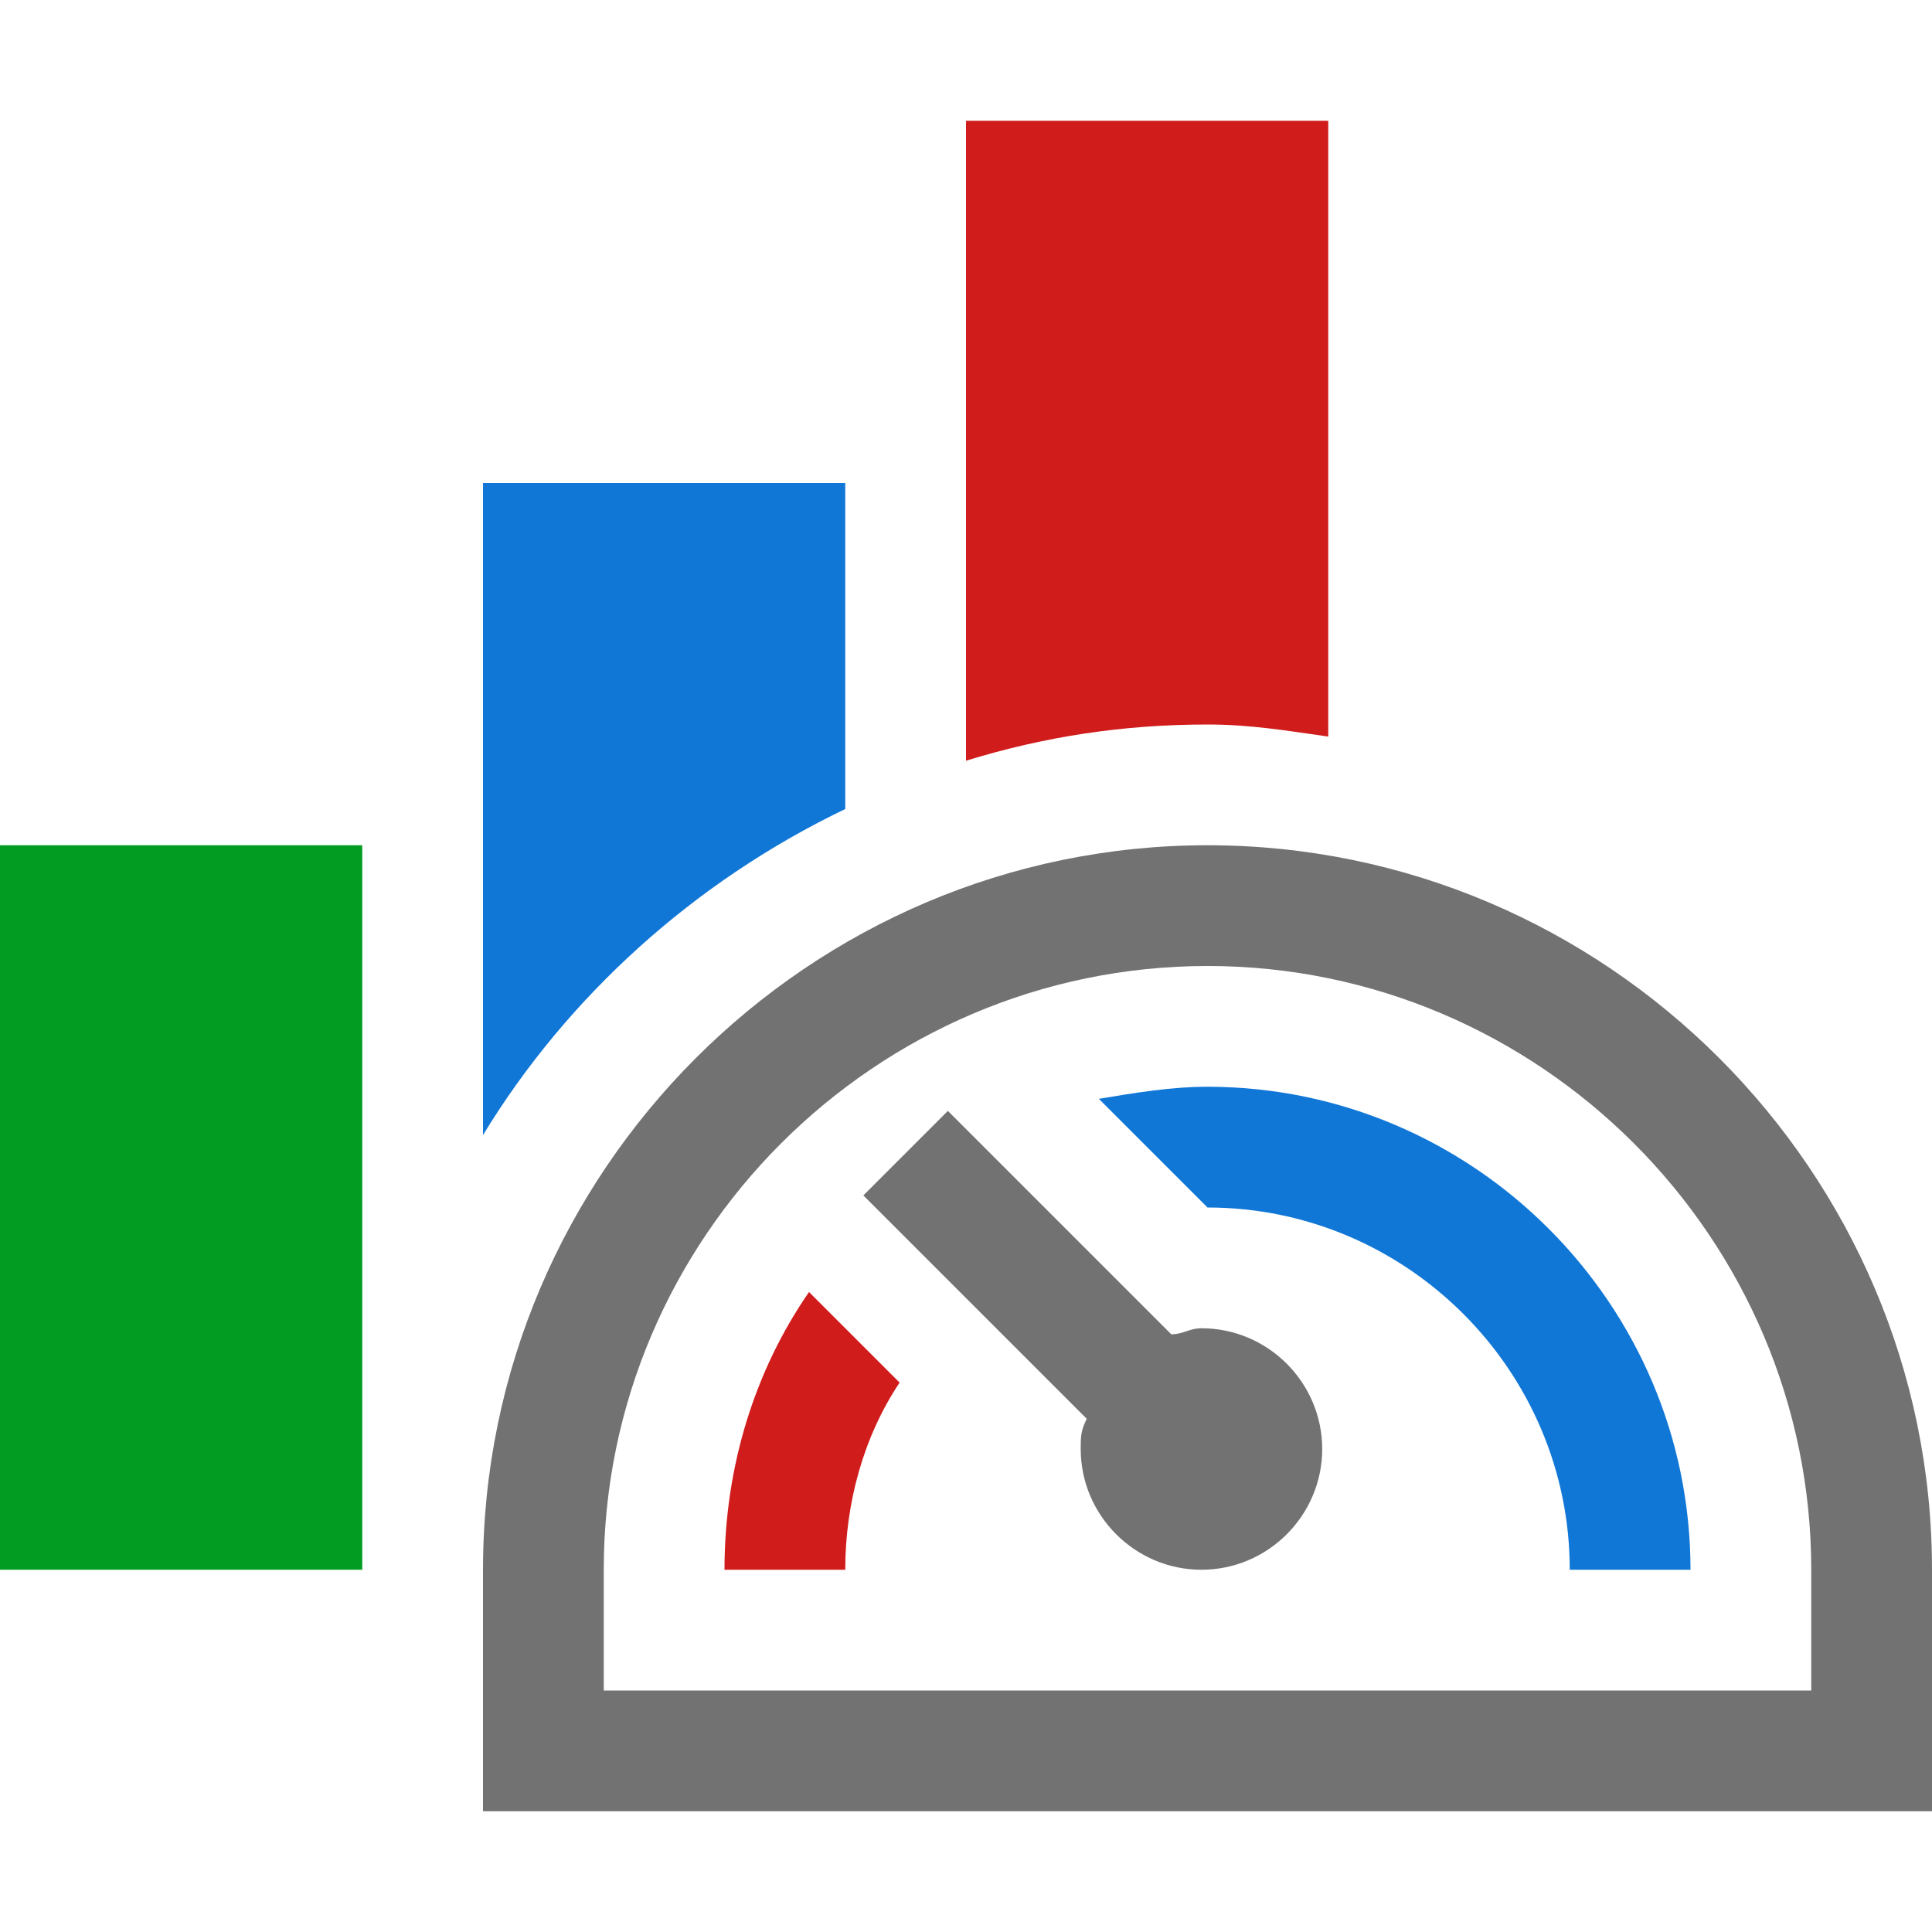 <?xml version="1.0" encoding="utf-8"?>
<!-- Generator: Adobe Illustrator 23.0.3, SVG Export Plug-In . SVG Version: 6.00 Build 0)  -->
<svg version="1.1" id="Layer_1" xmlns="http://www.w3.org/2000/svg" xmlns:xlink="http://www.w3.org/1999/xlink" x="0px" y="0px"
	 viewBox="0 0 32 32" style="enable-background:new 0 0 32 32;" xml:space="preserve">
<style type="text/css">
	.Blue{fill:#1177D7;}
	.Red{fill:#D11C1C;}
	.Green{fill:#039C23;}
	.Black{fill:#727272;}
</style>
<rect y="14" class="Green" width="6" height="12"/>
<path class="Black" d="M8,26v4h2h20h2v-2v-2c0-6.6-5.4-12-12-12C13.4,14,8,19.4,8,26z M10,26c0-5.5,4.5-10,10-10c5.5,0,10,4.5,10,10
	v2H10V26z"/>
<path class="Black" d="M14.3,19.8l1.4-1.4l3.7,3.7c0.2,0,0.3-0.1,0.5-0.1c1.1,0,2,0.9,2,2s-0.9,2-2,2c-1.1,0-2-0.9-2-2
	c0-0.2,0-0.3,0.1-0.5L14.3,19.8z"/>
<path class="Blue" d="M18.2,18.2c0.6-0.1,1.2-0.2,1.8-0.2c4.4,0,8,3.6,8,8h-2c0-3.3-2.7-6-6-6L18.2,18.2z"/>
<path class="Red" d="M14.9,22.9c-0.6,0.9-0.9,2-0.9,3.1h-2c0-1.7,0.5-3.3,1.4-4.6L14.9,22.9z"/>
<path class="Blue" d="M14,13.4V8H8v10.8C9.4,16.5,11.5,14.6,14,13.4z"/>
<path class="Red" d="M22,12.2V2h-6v10.6c1.3-0.4,2.6-0.6,4-0.6C20.7,12,21.3,12.1,22,12.2z"/>
</svg>
